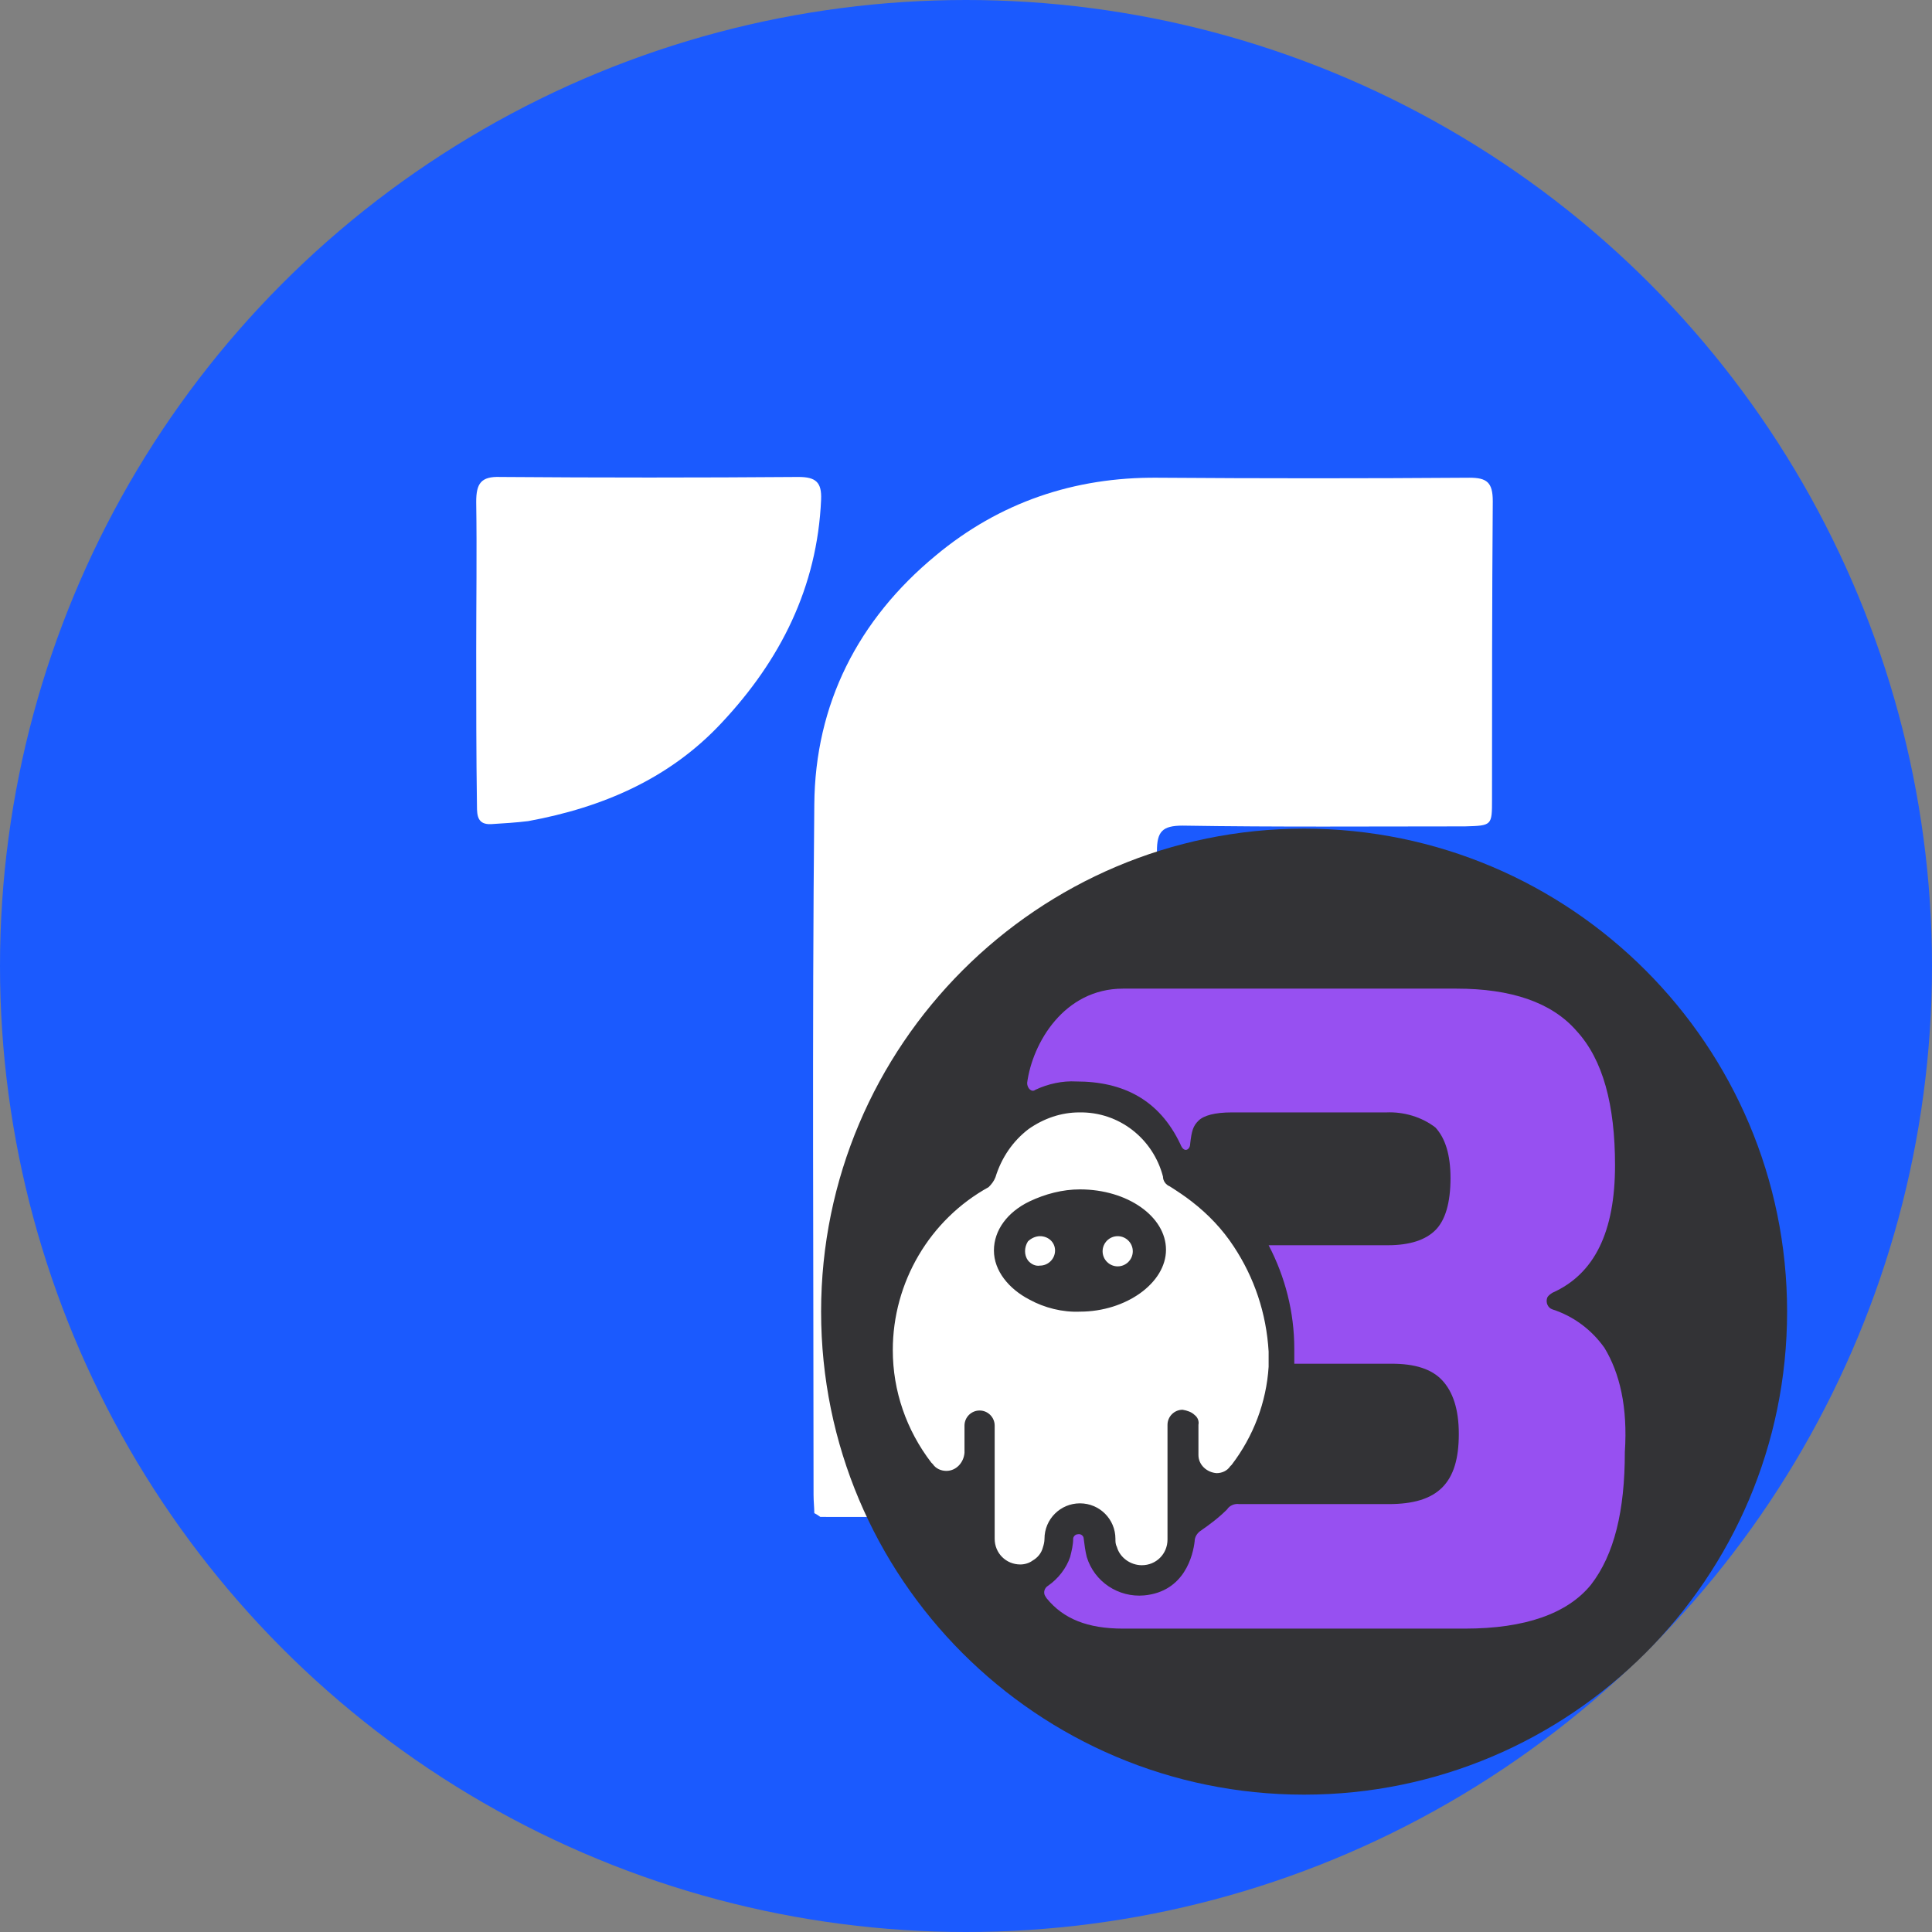 <?xml version="1.0" encoding="utf-8"?>
<!-- Generator: Adobe Illustrator 25.4.1, SVG Export Plug-In . SVG Version: 6.00 Build 0)  -->
<svg version="1.1" id="Layer_1" xmlns="http://www.w3.org/2000/svg" xmlns:xlink="http://www.w3.org/1999/xlink" x="0px" y="0px"
	 viewBox="0 0 256 256" style="enable-background:new 0 0 256 256;" xml:space="preserve">
<rect x="0" y="0" width="256" height="256" fill="#808080" stroke="none"/>
<style type="text/css">
	.st0{fill:#1B5AFE;}
	.st1{fill:#FFFFFF;}
	.st2{fill:#333336;}
	.st3{fill:#9750F1;}
</style>
<g>
	<g>
		<circle class="st0" cx="128" cy="128" r="128"/>
		<path class="st1" d="M107.9,200.5c0-0.7-0.1-1.6-0.1-2.4c0-30.5-0.2-61,0.1-91.5c0.1-13.3,5.8-24.5,16.1-33
			c8.4-7,18.3-10.4,29.4-10.3c13.8,0.1,27.6,0.1,41.3,0c2.3,0,3.1,0.6,3.1,3.1c-0.1,13.2-0.1,26.3-0.1,39.5c0,3.5,0,3.5-3.6,3.6
			c-12.5,0-25,0.1-37.4-0.1c-2.7,0-3.4,0.8-3.4,3.4c0.1,26.7,0.1,53.4,0.1,80.1c0.1,2.1,0.1,4.2-0.1,6.2c-0.1,0.7-1.1,1.9-1.7,1.9
			c-14.3,0.1-28.6,0-42.9,0C108.4,200.8,108.3,200.7,107.9,200.5z"/>
		<path class="st1" d="M63.1,86.3c0-6.6,0.1-13.2,0-19.8c0-2.4,0.6-3.4,3.2-3.3c13.2,0.1,26.3,0.1,39.5,0c2.3,0,3.1,0.7,3,3
			c-0.5,11.6-5.4,21.3-13.2,29.6c-6.9,7.4-15.8,11.2-25.6,13c-1.6,0.2-3.3,0.3-4.9,0.4c-1.8,0.1-1.9-1.1-1.9-2.4
			C63.1,100,63.1,93.2,63.1,86.3z"/>
	</g>
	<g id="Layer_1-2">
		<path class="st2" d="M172.8,237.8c35.3,0,64-28.7,64-64s-28.7-64-64-64s-64,28.7-64,64S137.4,237.8,172.8,237.8z"/>
		<path class="st3" d="M212.6,178.6c-1.7-2.4-4.1-4.2-6.9-5.1c-0.6-0.2-0.9-0.9-0.7-1.5c0.1-0.3,0.4-0.5,0.7-0.7
			c5.6-2.5,8.3-8.1,8.3-16.9c0-8-1.6-14-5.1-17.8c-3.3-3.8-8.7-5.6-15.9-5.6h-44.2c-7.8,0-12,7.2-12.7,12.5c0,0.7,0.6,1.3,1.1,0.9
			c1.7-0.8,3.6-1.2,5.4-1.1c6.2,0,11,2.4,13.8,8.3c0.5,1.3,1.3,0.7,1.3,0c0.2-1.8,0.4-2.4,1.1-3.1s2.2-1.1,4.4-1.1h20.5
			c2.3-0.1,4.7,0.6,6.5,2c1.3,1.4,2,3.6,2,6.7c0,3.3-0.7,5.6-2,6.9s-3.4,2-6.3,2h-15.8c2.2,4.2,3.4,8.9,3.4,13.7v2h12.9
			c3.1,0,5.3,0.7,6.7,2.2s2.2,3.8,2.2,7.1s-0.7,5.6-2.2,7.1s-3.8,2.2-7.1,2.2h-19.8c-0.6-0.1-1.3,0.2-1.6,0.7
			c-1.1,1.1-2.3,2-3.6,2.9c-0.4,0.3-0.7,0.8-0.7,1.3c-0.2,1.8-1.3,6.7-6.7,7.2c-3.4,0.3-6.6-1.8-7.6-5.1c-0.2-0.8-0.3-1.6-0.4-2.4
			c0-0.4-0.4-0.7-0.8-0.6c-0.3,0-0.6,0.3-0.6,0.6c0,0.8-0.2,1.6-0.4,2.4c-0.5,1.5-1.6,2.9-2.9,3.8c-0.5,0.3-0.7,0.9-0.4,1.4
			c0.1,0.1,0.1,0.2,0.2,0.3c2.2,2.7,5.4,4,10.1,4h45.3c8,0,13.6-2,16.7-5.8c3.1-4,4.5-9.8,4.5-17.6
			C215.7,186.4,214.6,181.9,212.6,178.6z"/>
		<path class="st1" d="M163.5,165.2c-1.5-2.3-3.4-4.3-5.6-6c-0.9-0.7-1.8-1.3-2.9-2c-0.5-0.2-0.9-0.7-0.9-1.3
			c-1.3-5-5.8-8.6-11.1-8.5c-2.4,0-4.7,0.8-6.7,2.2c-2.1,1.6-3.6,3.8-4.4,6.4c-0.2,0.5-0.5,0.9-0.9,1.3
			c-7.8,4.3-12.7,12.6-12.7,21.6c0,5.4,1.8,10.6,5.1,14.9l0.2,0.2c0.4,0.6,1.1,0.9,1.8,0.9c1.3,0,2.3-1.1,2.4-2.4v-3.6
			c0-1.1,0.9-2,2-2s2,0.9,2,2v15c0,1.9,1.5,3.4,3.4,3.4l0,0c0.6,0,1.2-0.2,1.6-0.5c0.7-0.4,1.2-1,1.4-1.8c0.1-0.3,0.2-0.7,0.2-1.1
			c0-2.6,2.1-4.7,4.7-4.7c2.6,0,4.7,2.1,4.7,4.7c0,0.4,0,0.7,0.2,1.1c0.4,1.4,1.8,2.4,3.3,2.4c1.9,0,3.4-1.5,3.4-3.4l0,0v-15.2
			c0-1.1,0.9-2,2-2c0.6,0.1,1.2,0.3,1.6,0.7c0.4,0.3,0.6,0.8,0.5,1.3v4c0,1.3,1.1,2.3,2.4,2.4c0.7,0,1.4-0.3,1.8-0.9l0.2-0.2
			c2.9-3.8,4.6-8.3,4.9-13v-2C167.8,174,166.2,169.3,163.5,165.2z M143.1,173.8c-2.3,0.1-4.7-0.5-6.7-1.6c-2.7-1.4-4.7-3.8-4.7-6.5
			s1.8-5.1,4.7-6.5c2.1-1,4.4-1.6,6.7-1.6c6.3,0,11.4,3.6,11.4,8S149.2,173.8,143.1,173.8L143.1,173.8z"/>
		<path class="st1" d="M148.1,163.8c-1.1,0-2,0.9-2,2s0.9,2,2,2s2-0.9,2-2S149.2,163.8,148.1,163.8z"/>
		<path class="st1" d="M137.8,163.8c-0.6,0-1.2,0.3-1.6,0.7c-0.5,0.8-0.5,1.8,0,2.5c0.4,0.5,1,0.8,1.6,0.7c1.1,0,2-0.9,2-2
			S138.9,163.8,137.8,163.8L137.8,163.8z"/>
	</g>
</g>
</svg>
